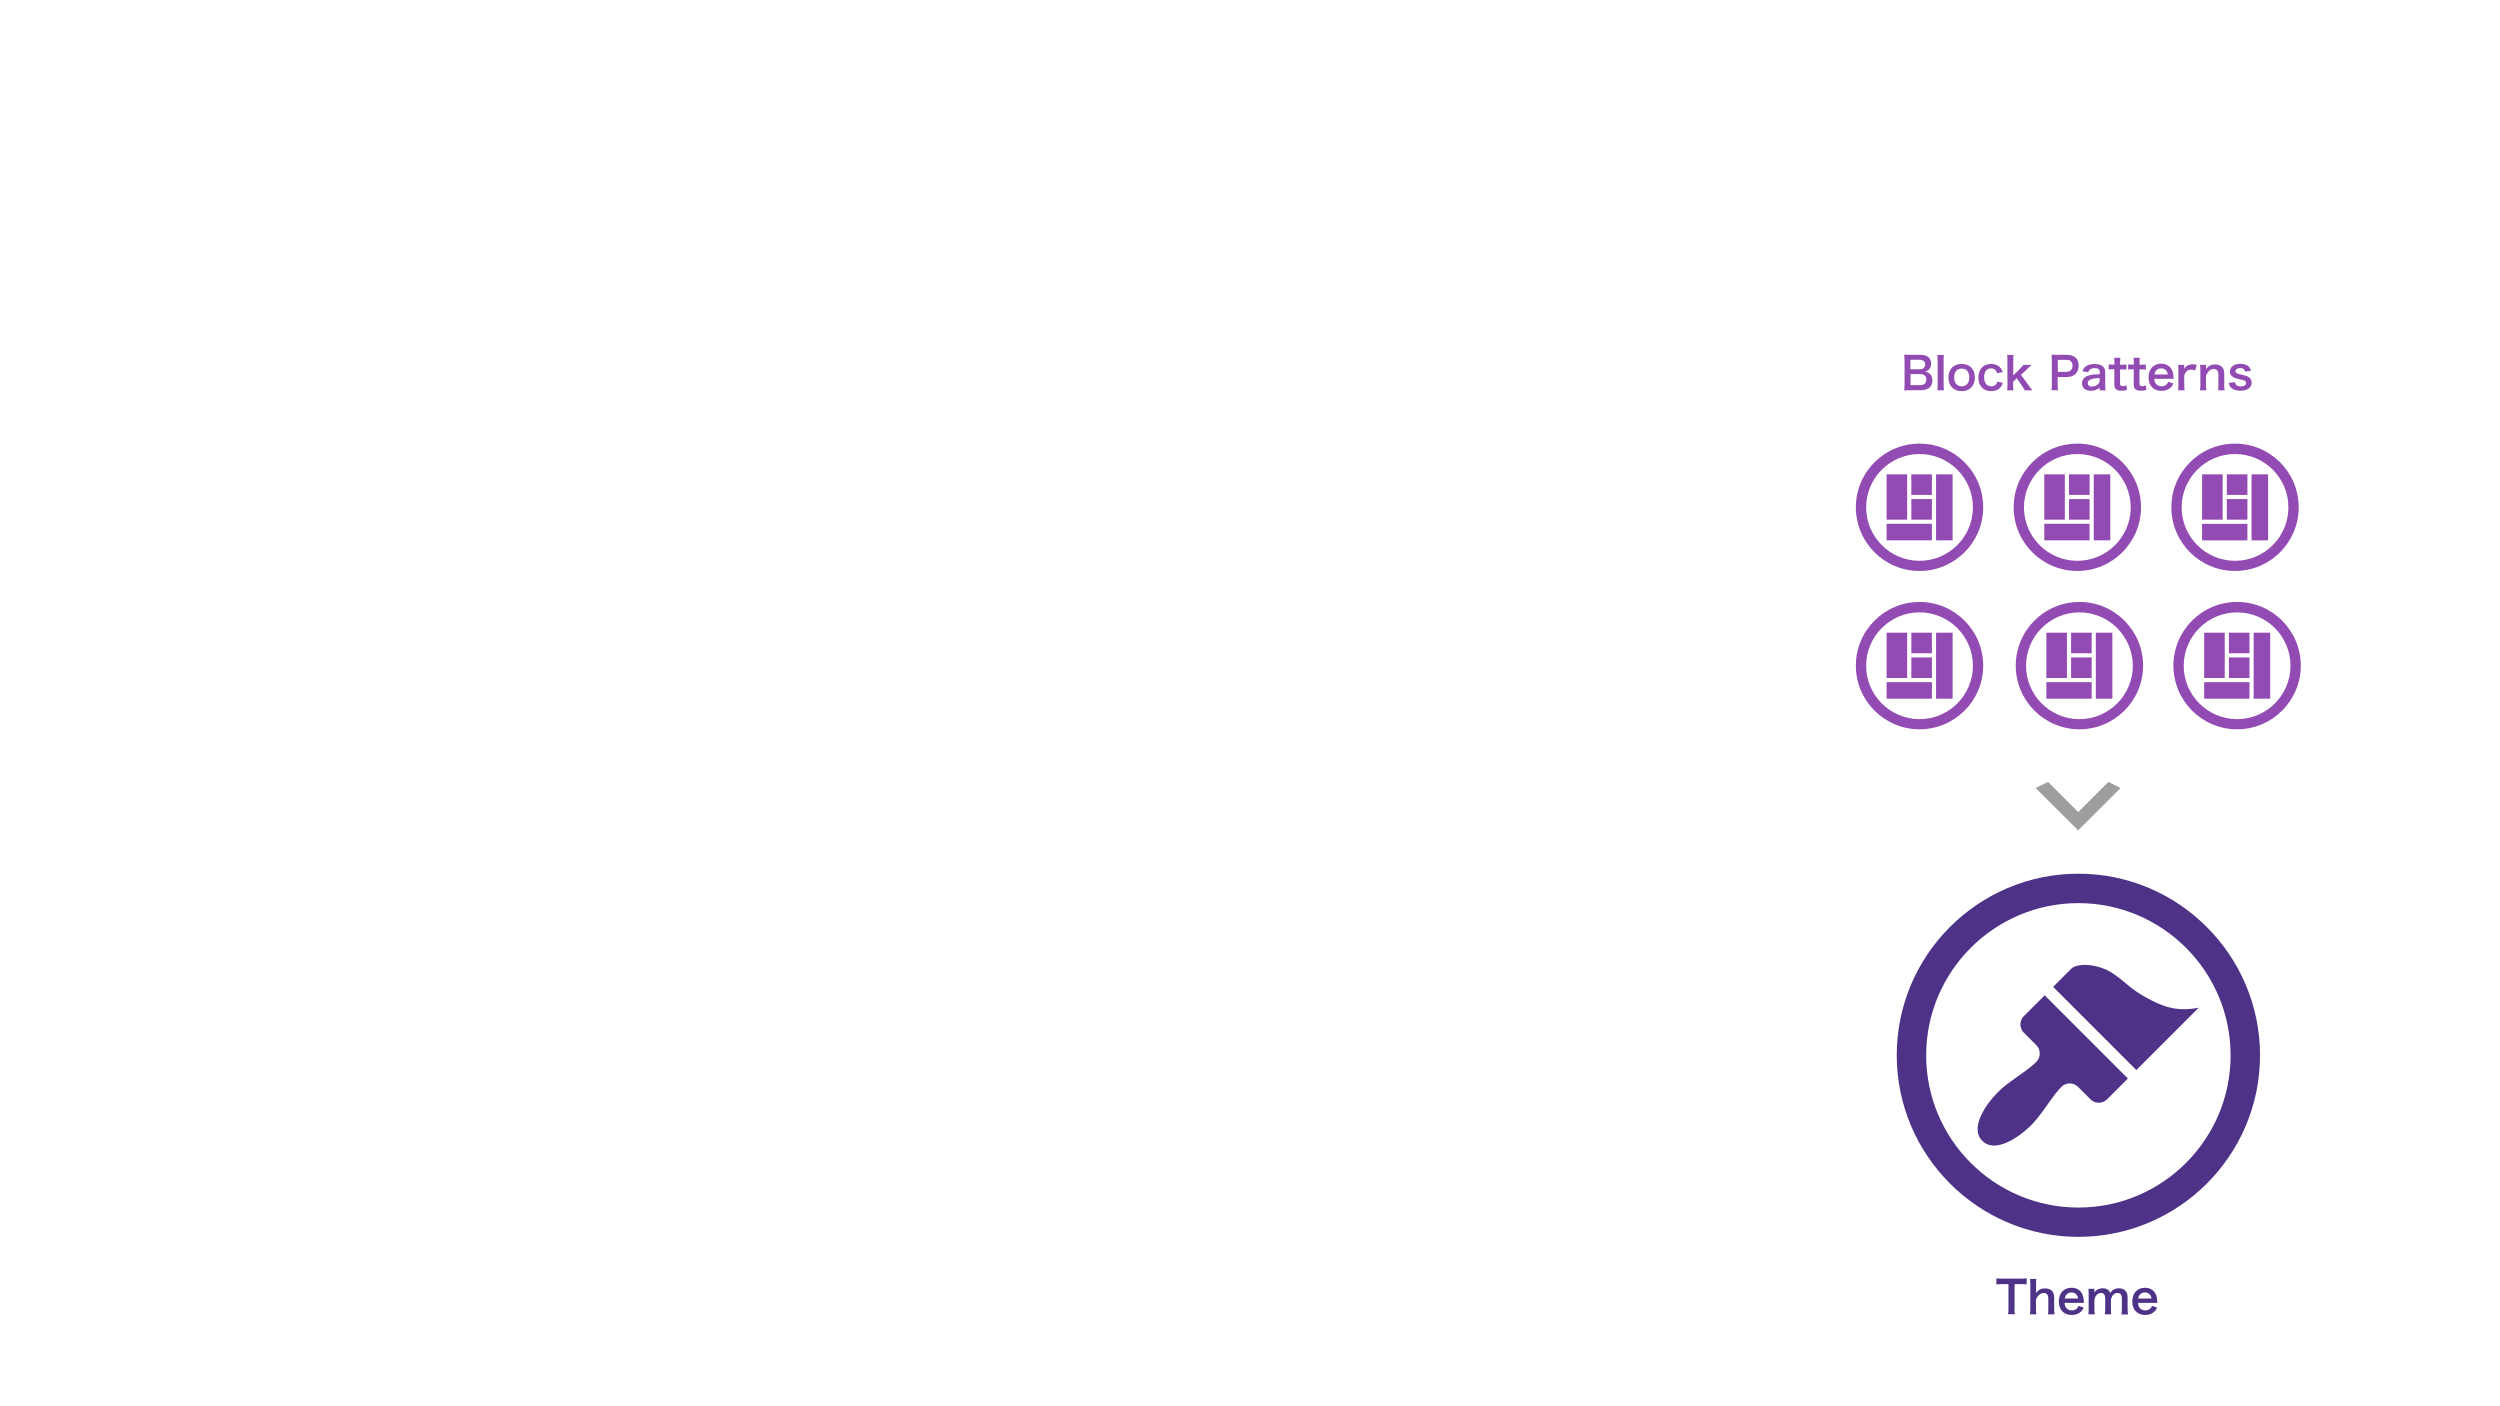 <?xml version="1.0" encoding="utf-8"?>
<!-- Generator: Adobe Illustrator 26.4.1, SVG Export Plug-In . SVG Version: 6.00 Build 0)  -->
<svg version="1.1" id="レイヤー_1" xmlns="http://www.w3.org/2000/svg" xmlns:xlink="http://www.w3.org/1999/xlink" x="0px"
	 y="0px" viewBox="0 0 1920 1080" style="enable-background:new 0 0 1920 1080;" xml:space="preserve">
<style type="text/css">
	.st0{fill:#FFFFFF;}
	.st1{fill:#4E3288;}
	.st2{fill:#924BB3;}
	.st3{opacity:0.38;}
</style>
<g id="レイヤー_2_00000012443098498977644380000005485677066099254686_">
	<rect y="0" class="st0" width="1920" height="1080"/>
</g>
<g>
	<path class="st1" d="M1596.2,949.9c-76.9,0-139.5-62.6-139.5-139.5S1519.3,671,1596.2,671c76.9,0,139.5,62.6,139.5,139.5
		S1673.1,949.9,1596.2,949.9z M1596.2,693.6c-64.4,0-116.9,52.4-116.9,116.9s52.4,116.9,116.9,116.9s116.9-52.4,116.9-116.9
		S1660.6,693.6,1596.2,693.6z"/>
	<path class="st1" d="M1640.7,821.8l-63.9-63.9l13.6-13.6c4.5-5.1,20.8-4.2,31.7,2.9c10.9,7.2,12.9,11.6,26.3,19
		c10.7,5.8,22.1,11.4,40.2,7.7L1640.7,821.8z M1634.2,828.3l-63.9-63.9l-16,16c-3.5,3.5-3.5,9.2,0,12.7l9.6,9.6
		c3.5,3.5,3.5,9.3,0,12.8c-5.4,5.4-12.9,10-20,15.3c-3.2,2.3-6.3,4.8-9.1,7.6c-12.1,12.1-21.4,28.8-12.4,37.8
		c8.9,9,25.7-0.3,37.8-12.3c2.8-2.8,5.2-6,7.7-9.2c5.2-7,9.8-14.5,15.3-20c3.5-3.5,9.2-3.5,12.7,0l9.6,9.6c3.5,3.5,9.2,3.5,12.7,0
		L1634.2,828.3z"/>
</g>
<g>
	<g>
		<path class="st2" d="M1474.2,438.5c-27,0-48.9-21.9-48.9-48.9c0-27,21.9-48.9,48.9-48.9s48.9,21.9,48.9,48.9
			C1523.1,416.6,1501.2,438.5,1474.2,438.5z M1474.2,348.7c-22.6,0-41,18.4-41,41c0,22.6,18.4,41,41,41c22.6,0,41-18.4,41-41
			C1515.2,367,1496.8,348.7,1474.2,348.7z"/>
		<path class="st2" d="M1448.9,364.3h15.8v34.8h-15.8V364.3z M1467.9,364.3h15.8v15.8h-15.8V364.3z M1486.9,364.3h12.7V415h-12.7
			V364.3z M1467.9,383.3h15.8v15.8h-15.8V383.3z M1448.9,402.3h34.8V415h-34.8V402.3z"/>
	</g>
	<g>
		<path class="st2" d="M1474.2,560.1c-27,0-48.9-21.9-48.9-48.9s21.9-48.9,48.9-48.9s48.9,21.9,48.9,48.9S1501.2,560.1,1474.2,560.1
			z M1474.2,470.3c-22.6,0-41,18.4-41,41c0,22.6,18.4,41,41,41c22.6,0,41-18.4,41-41C1515.2,488.7,1496.8,470.3,1474.2,470.3z"/>
		<path class="st2" d="M1448.9,485.9h15.8v34.8h-15.8V485.9z M1467.9,485.9h15.8v15.8h-15.8V485.9z M1486.9,485.9h12.7v50.7h-12.7
			V485.9z M1467.9,504.9h15.8v15.8h-15.8V504.9z M1448.9,523.9h34.8v12.7h-34.8V523.9z"/>
	</g>
	<g>
		<path class="st2" d="M1597,560.1c-27,0-48.9-21.9-48.9-48.9s21.9-48.9,48.9-48.9s48.9,21.9,48.9,48.9S1623.9,560.1,1597,560.1z
			 M1597,470.3c-22.6,0-41,18.4-41,41c0,22.6,18.4,41,41,41s41-18.4,41-41C1637.9,488.7,1619.6,470.3,1597,470.3z"/>
		<path class="st2" d="M1571.6,485.9h15.8v34.8h-15.8V485.9z M1590.6,485.9h15.8v15.8h-15.8V485.9z M1609.6,485.9h12.7v50.7h-12.7
			V485.9z M1590.6,504.9h15.8v15.8h-15.8V504.9z M1571.6,523.9h34.8v12.7h-34.8V523.9z"/>
	</g>
	<g>
		<path class="st2" d="M1718.1,560.1c-27,0-48.9-21.9-48.9-48.9s21.9-48.9,48.9-48.9s48.9,21.9,48.9,48.9S1745.1,560.1,1718.1,560.1
			z M1718.1,470.3c-22.6,0-41,18.4-41,41c0,22.6,18.4,41,41,41c22.6,0,41-18.4,41-41C1759.1,488.7,1740.7,470.3,1718.1,470.3z"/>
		<path class="st2" d="M1692.8,485.9h15.8v34.8h-15.8V485.9z M1711.8,485.9h15.8v15.8h-15.8V485.9z M1730.8,485.9h12.7v50.7h-12.7
			V485.9z M1711.8,504.9h15.8v15.8h-15.8V504.9z M1692.8,523.9h34.8v12.7h-34.8V523.9z"/>
	</g>
	<g>
		<path class="st2" d="M1595.4,438.5c-27,0-48.9-21.9-48.9-48.9c0-27,21.9-48.9,48.9-48.9s48.9,21.9,48.9,48.9
			C1644.3,416.6,1622.3,438.5,1595.4,438.5z M1595.4,348.7c-22.6,0-41,18.4-41,41c0,22.6,18.4,41,41,41c22.6,0,41-18.4,41-41
			C1636.3,367,1618,348.7,1595.4,348.7z"/>
		<path class="st2" d="M1570,364.3h15.8v34.8H1570V364.3z M1589,364.3h15.8v15.8H1589V364.3z M1608,364.3h12.7V415H1608V364.3z
			 M1589,383.3h15.8v15.8H1589V383.3z M1570,402.3h34.8V415H1570V402.3z"/>
	</g>
	<g>
		<path class="st2" d="M1716.5,438.5c-27,0-48.9-21.9-48.9-48.9c0-27,21.9-48.9,48.9-48.9s48.9,21.9,48.9,48.9
			C1765.4,416.6,1743.5,438.5,1716.5,438.5z M1716.5,348.7c-22.6,0-41,18.4-41,41c0,22.6,18.4,41,41,41s41-18.4,41-41
			C1757.5,367,1739.1,348.7,1716.5,348.7z"/>
		<path class="st2" d="M1691.2,364.3h15.8v34.8h-15.8V364.3z M1710.2,364.3h15.8v15.8h-15.8V364.3z M1729.2,364.3h12.7V415h-12.7
			V364.3z M1710.2,383.3h15.8v15.8h-15.8V383.3z M1691.2,402.3h34.8V415h-34.8V402.3z"/>
	</g>
</g>
<path class="st1" d="M2041.4,493.7c-31.3,0-56.7-25.4-56.7-56.7s25.4-56.7,56.7-56.7c31.2,0,56.7,25.4,56.7,56.7
	S2072.6,493.7,2041.4,493.7z M2041.4,389.5c-26.2,0-47.5,21.3-47.5,47.5s21.3,47.5,47.5,47.5s47.5-21.3,47.5-47.5
	S2067.6,389.5,2041.4,389.5z"/>
<path class="st2" d="M2041.4,333.9c-31.2,0-56.7-25.4-56.7-56.7s25.4-56.7,56.7-56.7c31.2,0,56.7,25.4,56.7,56.7
	S2072.6,333.9,2041.4,333.9z M2041.4,229.8c-26.2,0-47.5,21.3-47.5,47.5s21.3,47.5,47.5,47.5s47.5-21.3,47.5-47.5
	S2067.6,229.8,2041.4,229.8z"/>
<path class="st1" d="M2059.5,441.6l-26-26l5.5-5.5c1.8-2.1,8.4-1.7,12.9,1.2c4.4,2.9,5.3,4.7,10.7,7.7c4.3,2.3,9,4.6,16.3,3.1
	L2059.5,441.6z M2056.8,444.3l-26-26l-6.5,6.5c-1.4,1.4-1.4,3.7,0,5.2l3.9,3.9c1.4,1.4,1.4,3.8,0,5.2c-2.2,2.2-5.3,4.1-8.1,6.2
	c-1.3,1-2.6,1.9-3.7,3.1c-4.9,4.9-8.7,11.7-5,15.3c3.6,3.7,10.4-0.1,15.3-5c1.1-1.1,2.1-2.4,3.1-3.7c2.1-2.9,4-5.9,6.2-8.1
	c1.4-1.4,3.7-1.4,5.2,0l3.9,3.9c1.4,1.4,3.7,1.4,5.2,0L2056.8,444.3z"/>
<path class="st2" d="M2012,247.9h18.4v40.4H2012V247.9z M2034,247.9h18.4v18.4H2034V247.9z M2056.1,247.9h14.7v58.7h-14.7V247.9z
	 M2034,269.9h18.4v18.4H2034V269.9z M2012,291.9h40.4v14.7H2012V291.9z"/>
<path class="st3" d="M1572.9,600.5l23.2,23.2l23.2-23.2l9.3,4.7l-32.6,32.5l-32.6-32.5L1572.9,600.5z"/>
<g>
	<path class="st2" d="M1466.8,299.7c-2,0-3,0-4.4,0.1c0.2-1.4,0.3-2.4,0.3-4.6v-18.6c0-1.6-0.1-2.8-0.3-4.2c1.4,0.1,2,0.1,4.3,0.1
		h8.1c5.3,0,8.3,2.4,8.3,6.7c0,2.1-0.6,3.6-1.9,4.8c-0.8,0.7-1.4,1-2.7,1.4c1.7,0.4,2.5,0.7,3.5,1.6c1.4,1.3,2.1,3,2.1,5.2
		c0,4.8-3.2,7.5-8.9,7.5H1466.8z M1474.4,283.6c2.6,0,4.1-1.4,4.1-3.7c0-1.1-0.3-2-0.9-2.5c-0.8-0.7-1.9-1.1-3.3-1.1h-7.1v7.3
		H1474.4z M1467.2,295.8h7.4c3,0,4.8-1.5,4.8-4.3c0-1.4-0.3-2.3-1.1-3c-0.9-0.8-2.2-1.2-3.7-1.2h-7.3V295.8z"/>
	<path class="st2" d="M1492.9,272.5c-0.2,1.3-0.2,2.4-0.2,4.5v18.3c0,1.8,0.1,2.9,0.2,4.4h-5c0.2-1.5,0.2-2.5,0.2-4.4v-18.3
		c0-2.1-0.1-3.1-0.2-4.4H1492.9z"/>
	<path class="st2" d="M1496.4,289.9c0-6.4,4-10.4,10.2-10.4c6.2,0,10.1,4,10.1,10.4s-4,10.5-10.1,10.5
		C1500.3,300.4,1496.4,296.3,1496.4,289.9z M1500.8,289.9c0,4.2,2.2,6.8,5.8,6.8s5.8-2.6,5.8-6.7c0-4.4-2.1-6.9-5.7-6.9
		C1503,283,1500.8,285.6,1500.8,289.9z"/>
	<path class="st2" d="M1533.8,286.6c-0.4-1.1-0.6-1.5-1.1-2.1c-0.8-1-2-1.6-3.5-1.6c-3.4,0-5.4,2.6-5.4,6.9c0,4.3,2.1,6.9,5.6,6.9
		c1.7,0,3.1-0.7,3.9-1.9c0.3-0.5,0.5-0.9,0.7-1.7l4.2,0.9c-0.5,1.4-0.8,2.1-1.4,2.9c-1.6,2.3-4.3,3.5-7.5,3.5c-6,0-9.9-4.1-9.9-10.4
		c0-3.2,1-6,2.9-7.9c1.7-1.7,4.1-2.6,6.9-2.6c3.4,0,6,1.3,7.7,3.7c0.4,0.7,0.7,1.2,1.2,2.5L1533.8,286.6z"/>
	<path class="st2" d="M1546.4,272.5c-0.2,1.3-0.2,2.5-0.2,4.5v11.3l5.1-5.1c1.6-1.5,2.2-2.2,2.7-3h6.4c-2,1.7-2,1.7-3.4,3.1
		l-4.9,4.6l5.8,7.9c2.3,3.2,2.3,3.2,3.1,4h-6.1c-0.4-1.1-0.8-1.8-2.3-3.9l-3.7-5.4l-2.8,2.7v2.2c0,2.2,0,3,0.2,4.4h-4.8
		c0.2-1.4,0.2-2.6,0.2-4.4v-18.3c0-2.1-0.1-3.2-0.2-4.5H1546.4z"/>
	<path class="st2" d="M1575.5,299.7c0.2-1.4,0.3-2.6,0.3-4.4v-18.5c0-1.6-0.1-2.9-0.3-4.4c1.5,0.1,2.5,0.1,4.3,0.1h7.2
		c3.3,0,5.6,0.8,7.3,2.4c1.4,1.4,2.1,3.4,2.1,5.9c0,2.6-0.8,4.7-2.3,6.3c-1.7,1.7-4,2.5-7.3,2.5h-6.5v5.7c0,1.8,0.1,3.1,0.3,4.4
		H1575.5z M1586.8,285.6c3.1,0,4.9-1.7,4.9-4.7c0-1.4-0.4-2.5-1.1-3.3c-0.8-0.9-1.9-1.2-3.7-1.2h-6.5v9.2H1586.8z"/>
	<path class="st2" d="M1612.5,297.5c-1.4,1.3-2.2,1.8-3.6,2.2c-1,0.3-2.1,0.4-3.2,0.4c-4.2,0-6.7-2.2-6.7-5.8c0-2.4,1.5-4.6,3.9-5.5
		c2.2-0.9,4.8-1.3,9.7-1.4v-1.7c0-2-1.3-3-3.9-3c-1.4,0-2.8,0.4-3.6,1c-0.6,0.5-1,1-1.4,2.2l-4.4-0.8c0.8-2,1.4-2.9,2.7-3.8
		c1.7-1.2,3.6-1.7,6.5-1.7c3.3,0,5.3,0.6,6.7,2c1.2,1.1,1.6,2.4,1.6,4.7v9.2c0,1.8,0.1,2.7,0.3,4.3h-4.6V297.5z M1612.5,290.4
		c-6.5,0.1-9.1,1.3-9.1,3.9c0,1.6,1.2,2.6,3.1,2.6c1.8,0,3.6-0.7,4.8-1.8c0.8-0.8,1.2-1.8,1.2-3V290.4z"/>
	<path class="st2" d="M1628.4,274.8c-0.1,1.2-0.2,2.7-0.2,4.2v1.1h1.4c1.6,0,2.4,0,3.5-0.2v4c-1.1-0.2-1.8-0.2-3.4-0.2h-1.5v10.6
		c0,1.7,0.6,2.3,2.3,2.3c0.9,0,1.4-0.2,2.5-0.8l0.6,3.6c-1.5,0.5-2.5,0.7-4.3,0.7c-3.9,0-5.5-1.4-5.5-5v-11.5h-1.3
		c-1.3,0-1.9,0-3,0.2v-4c1,0.2,1.6,0.2,3.1,0.2h1.3V279c0-1.5-0.1-3-0.2-4.2H1628.4z"/>
	<path class="st2" d="M1643.3,274.8c-0.1,1.2-0.2,2.7-0.2,4.2v1.1h1.4c1.6,0,2.4,0,3.5-0.2v4c-1.1-0.2-1.8-0.2-3.4-0.2h-1.5v10.6
		c0,1.7,0.6,2.3,2.3,2.3c0.9,0,1.4-0.2,2.5-0.8l0.6,3.6c-1.5,0.5-2.5,0.7-4.3,0.7c-3.9,0-5.5-1.4-5.5-5v-11.5h-1.3
		c-1.3,0-1.9,0-3,0.2v-4c1,0.2,1.6,0.2,3.1,0.2h1.3V279c0-1.5-0.1-3-0.2-4.2H1643.3z"/>
	<path class="st2" d="M1654.5,291c0.2,1.9,0.5,2.8,1.3,3.8c1,1.2,2.5,1.9,4.3,1.9c1.7,0,3.1-0.6,4.1-1.7c0.4-0.5,0.7-0.9,1-1.8
		l4,1.3c-0.8,1.6-1.2,2.3-2.1,3.1c-1.8,1.7-4.2,2.6-7.1,2.6c-6.1,0-9.9-4-9.9-10.4c0-6.3,3.8-10.5,9.7-10.5c4,0,7.2,2,8.5,5.4
		c0.7,1.6,0.9,2.9,1,5.2c0,0.1,0,0.2,0.1,1H1654.5z M1664.9,287.6c-0.2-1.5-0.7-2.4-1.5-3.3c-0.9-0.9-2.1-1.4-3.7-1.4
		c-2.7,0-4.6,1.8-5.1,4.7H1664.9z"/>
	<path class="st2" d="M1685.9,284.4c-1.4-0.4-2.2-0.5-3-0.5c-1.7,0-3,0.5-4,1.7c-0.9,1-1.2,1.8-1.4,3.4v6.3c0,1.8,0.1,2.8,0.2,4.4
		h-4.9c0.2-1.7,0.2-2.7,0.2-4.4v-10.7c0-2.1,0-3-0.2-4.4h4.7v3.2c1.2-2.4,3.4-3.6,6.4-3.6c0.8,0,1.6,0.1,3.2,0.4L1685.9,284.4z"/>
	<path class="st2" d="M1689.6,299.7c0.2-1.5,0.3-2.5,0.3-4.4v-10.7c0-1.9-0.1-3-0.3-4.4h4.7v1.8c0,0.5,0,0.6-0.1,1.5
		c2.1-2.7,3.9-3.6,7-3.6c2.6,0,4.6,0.9,5.8,2.5c0.8,1.1,1.2,2.5,1.2,4.8v8.2c0,1.9,0.1,3.2,0.3,4.4h-5c0.2-1.5,0.2-2.7,0.2-4.4v-7.6
		c0-1.4-0.2-2.4-0.6-3c-0.5-0.9-1.6-1.4-2.9-1.4c-2.5,0-4.5,1.7-6,5.1v6.9c0,1.7,0.1,3,0.3,4.4H1689.6z"/>
	<path class="st2" d="M1716.4,293.5c0.6,2.3,1.8,3.3,4.5,3.3c2.5,0,4.1-1,4.1-2.6c0-0.7-0.3-1.3-0.9-1.7c-0.7-0.4-0.9-0.5-3.6-1.1
		c-2.7-0.6-3.8-0.9-4.9-1.5c-2-0.9-3-2.6-3-4.6c0-1.2,0.4-2.3,1.1-3.2c1.4-1.8,3.7-2.7,6.8-2.7c2.8,0,5,0.7,6.4,2
		c0.9,0.9,1.4,1.7,1.8,3.4l-4.5,0.6c-0.4-1.9-1.5-2.7-3.8-2.7c-2.1,0-3.6,1-3.6,2.4c0,0.7,0.4,1.2,1.1,1.6c0.8,0.4,1.5,0.6,3.4,1
		c3.5,0.8,4.9,1.2,6,2.1c1.3,1,2,2.4,2,4.2c0,1.4-0.7,2.9-1.7,3.9c-1.6,1.5-4,2.2-7.1,2.2c-3.5,0-6.2-1.1-7.6-3
		c-0.6-0.8-0.9-1.5-1.3-3L1716.4,293.5z"/>
</g>
<g>
	<path class="st1" d="M1547.1,1004.9c0,1.8,0.1,3,0.3,4.4h-5.2c0.2-1.4,0.3-2.6,0.3-4.4v-18.7h-4.6c-2,0-3.5,0.1-4.7,0.2v-4.6
		c1.2,0.2,2.7,0.2,4.7,0.2h13.6c2.5,0,3.7-0.1,5-0.2v4.6c-1.3-0.2-2.6-0.2-5-0.2h-4.3V1004.9z"/>
	<path class="st1" d="M1563.9,982.2c-0.2,1.3-0.2,2.6-0.2,4.5v4.9c0,0.4,0,0.6-0.1,1.5c2.1-2.7,4-3.6,7.1-3.6c4.4,0,6.9,2.5,6.9,6.9
		v8.6c0,1.9,0.1,3.2,0.3,4.4h-5c0.2-1.5,0.2-2.7,0.2-4.4v-7.6c0-1.6-0.3-2.7-1-3.4c-0.6-0.7-1.4-1-2.4-1c-2.6,0-4.6,1.6-6.1,5.1v6.9
		c0,1.7,0.1,3,0.3,4.4h-4.9c0.2-1.5,0.3-2.5,0.3-4.4v-18.3c0-2.1-0.1-3.1-0.2-4.5H1563.9z"/>
	<path class="st1" d="M1585.6,1000.7c0.2,1.9,0.5,2.8,1.3,3.8c1,1.2,2.5,1.9,4.3,1.9c1.7,0,3.1-0.6,4.1-1.7c0.4-0.5,0.7-0.9,1-1.8
		l4,1.3c-0.8,1.6-1.2,2.3-2.1,3.1c-1.8,1.7-4.2,2.6-7.1,2.6c-6.1,0-9.9-4-9.9-10.4c0-6.3,3.8-10.5,9.7-10.5c4,0,7.2,2,8.5,5.4
		c0.7,1.6,0.9,2.9,1,5.2c0,0.1,0,0.2,0.1,1H1585.6z M1596,997.3c-0.2-1.5-0.7-2.4-1.5-3.3c-0.9-0.9-2.1-1.4-3.7-1.4
		c-2.7,0-4.6,1.8-5.1,4.7H1596z"/>
	<path class="st1" d="M1603.9,1009.4c0.2-1.5,0.2-2.6,0.2-4.4v-10.7c0-2.2-0.1-3.1-0.2-4.5h4.6v1.7c0,0.2,0,0.7,0,1.3
		c1-2.1,3.5-3.4,6.4-3.4c1.8,0,3.4,0.5,4.4,1.5c0.6,0.5,0.9,1,1.3,2.1c1.2-1.5,1.8-2.2,2.9-2.7c1.1-0.6,2.3-0.9,3.8-0.9
		c2.2,0,4,0.7,5.1,2c1.1,1.2,1.6,2.8,1.6,5.2v8.5c0,1.9,0.1,3,0.3,4.4h-5c0.2-1.4,0.3-2.4,0.3-4.4v-7.7c0-3-1.1-4.4-3.4-4.4
		c-1.1,0-2,0.3-2.8,1c-1.2,1-1.7,2.1-2.2,4.2v6.8c0,1.9,0.1,3,0.2,4.4h-4.9c0.2-1.4,0.3-2.5,0.3-4.4v-7.7c0-2.9-1.1-4.3-3.3-4.3
		c-1.4,0-2.6,0.6-3.5,1.8c-0.8,1-1.1,1.8-1.5,3.4v6.8c0,1.8,0.1,2.9,0.2,4.4H1603.9z"/>
	<path class="st1" d="M1642,1000.7c0.2,1.9,0.5,2.8,1.3,3.8c1,1.2,2.5,1.9,4.3,1.9c1.7,0,3.1-0.6,4.1-1.7c0.4-0.5,0.7-0.9,1-1.8
		l4,1.3c-0.8,1.6-1.2,2.3-2.1,3.1c-1.8,1.7-4.2,2.6-7.1,2.6c-6.1,0-9.9-4-9.9-10.4c0-6.3,3.8-10.5,9.7-10.5c4,0,7.2,2,8.5,5.4
		c0.7,1.6,0.9,2.9,1,5.2c0,0.1,0,0.2,0.1,1H1642z M1652.4,997.3c-0.2-1.5-0.7-2.4-1.5-3.3c-0.9-0.9-2.1-1.4-3.7-1.4
		c-2.7,0-4.6,1.8-5.1,4.7H1652.4z"/>
</g>
</svg>
